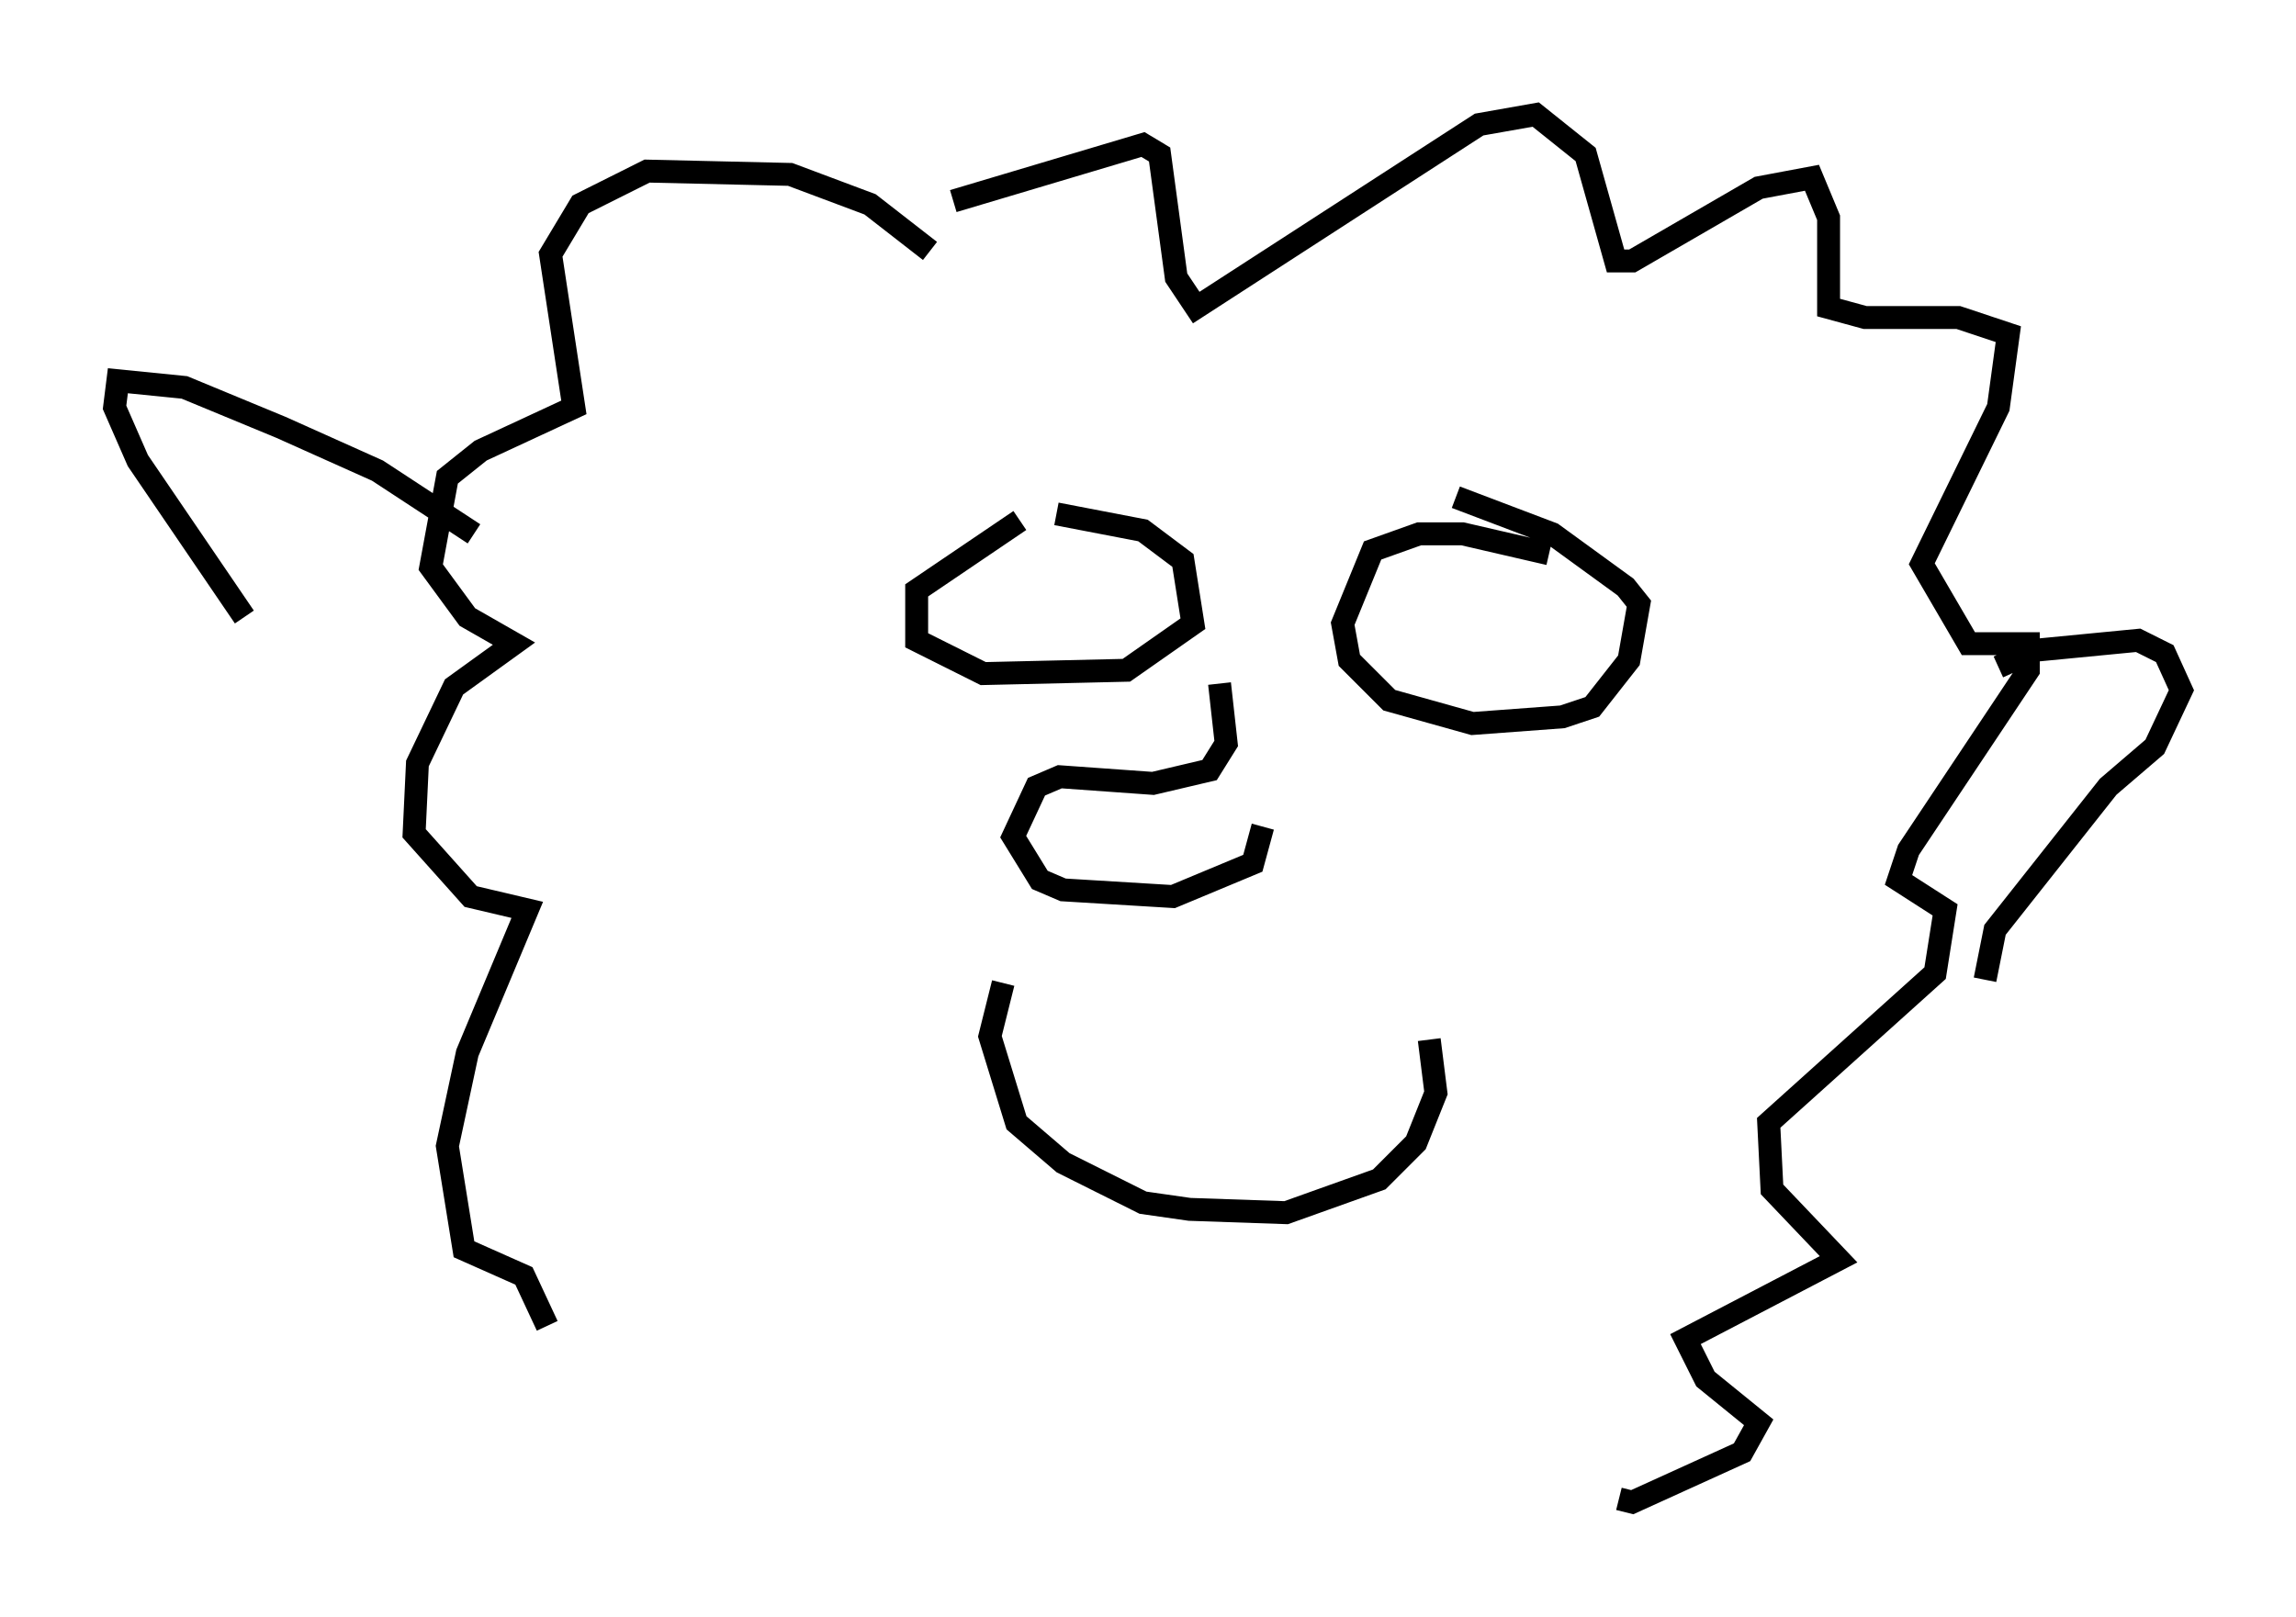 <?xml version="1.0" encoding="utf-8" ?>
<svg baseProfile="full" height="70.57" version="1.1" width="100.201" xmlns="http://www.w3.org/2000/svg" xmlns:ev="http://www.w3.org/2001/xml-events" xmlns:xlink="http://www.w3.org/1999/xlink"><defs /><rect fill="white" height="70.57" width="100.201" x="0" y="0" /><path d="M47.268, 22.575 m-2.76, 0.145 l-4.503, 3.05 0.0, 2.179 l2.905, 1.453 6.246, -0.145 l2.905, -2.034 -0.436, -2.76 l-1.743, -1.307 -3.777, -0.726 m21.497, 1.743 l-3.777, -0.872 -1.888, 0.0 l-2.034, 0.726 -1.307, 3.196 l0.291, 1.598 1.743, 1.743 l3.631, 1.017 3.922, -0.291 l1.307, -0.436 1.598, -2.034 l0.436, -2.469 -0.581, -0.726 l-3.196, -2.324 -4.212, -1.598 m-10.313, 8.134 l0.291, 2.615 -0.726, 1.162 l-2.469, 0.581 -4.067, -0.291 l-1.017, 0.436 -1.017, 2.179 l1.162, 1.888 1.017, 0.436 l4.793, 0.291 3.486, -1.453 l0.436, -1.598 m-11.33, 6.827 l-0.581, 2.324 1.162, 3.777 l2.034, 1.743 3.486, 1.743 l2.034, 0.291 4.212, 0.145 l4.067, -1.453 1.598, -1.598 l0.872, -2.179 -0.291, -2.324 m-21.788, -34.425 l-2.615, -2.034 -3.486, -1.307 l-6.246, -0.145 -2.905, 1.453 l-1.307, 2.179 1.017, 6.682 l-4.067, 1.888 -1.453, 1.162 l-0.726, 3.922 1.598, 2.179 l2.034, 1.162 -2.615, 1.888 l-1.598, 3.341 -0.145, 3.05 l2.469, 2.76 2.469, 0.581 l-2.615, 6.246 -0.872, 4.067 l0.726, 4.503 2.615, 1.162 l1.017, 2.179 m17.721, -49.095 l8.279, -2.469 0.726, 0.436 l0.726, 5.374 0.872, 1.307 l12.346, -7.989 2.469, -0.436 l2.179, 1.743 1.307, 4.648 l0.726, 0.0 5.52, -3.196 l2.324, -0.436 0.726, 1.743 l0.0, 3.922 1.598, 0.436 l4.067, 0.0 2.179, 0.726 l-0.436, 3.196 -3.341, 6.827 l2.034, 3.486 2.615, 0.0 l0.0, 1.162 -5.229, 7.844 l-0.436, 1.307 2.034, 1.307 l-0.436, 2.76 -7.263, 6.536 l0.145, 2.905 2.905, 3.05 l-6.682, 3.486 0.872, 1.743 l2.324, 1.888 -0.726, 1.307 l-4.793, 2.179 -0.581, -0.145 m16.559, -36.313 l1.598, -0.726 4.503, -0.436 l1.162, 0.581 0.726, 1.598 l-1.162, 2.469 -2.034, 1.743 l-4.939, 6.246 -0.436, 2.179 m-65.944, -19.464 l-4.212, -2.76 -4.212, -1.888 l-4.212, -1.743 -2.905, -0.291 l-0.145, 1.162 1.017, 2.324 l4.648, 6.827 " fill="none" stroke="black" stroke-width="1" /></svg>